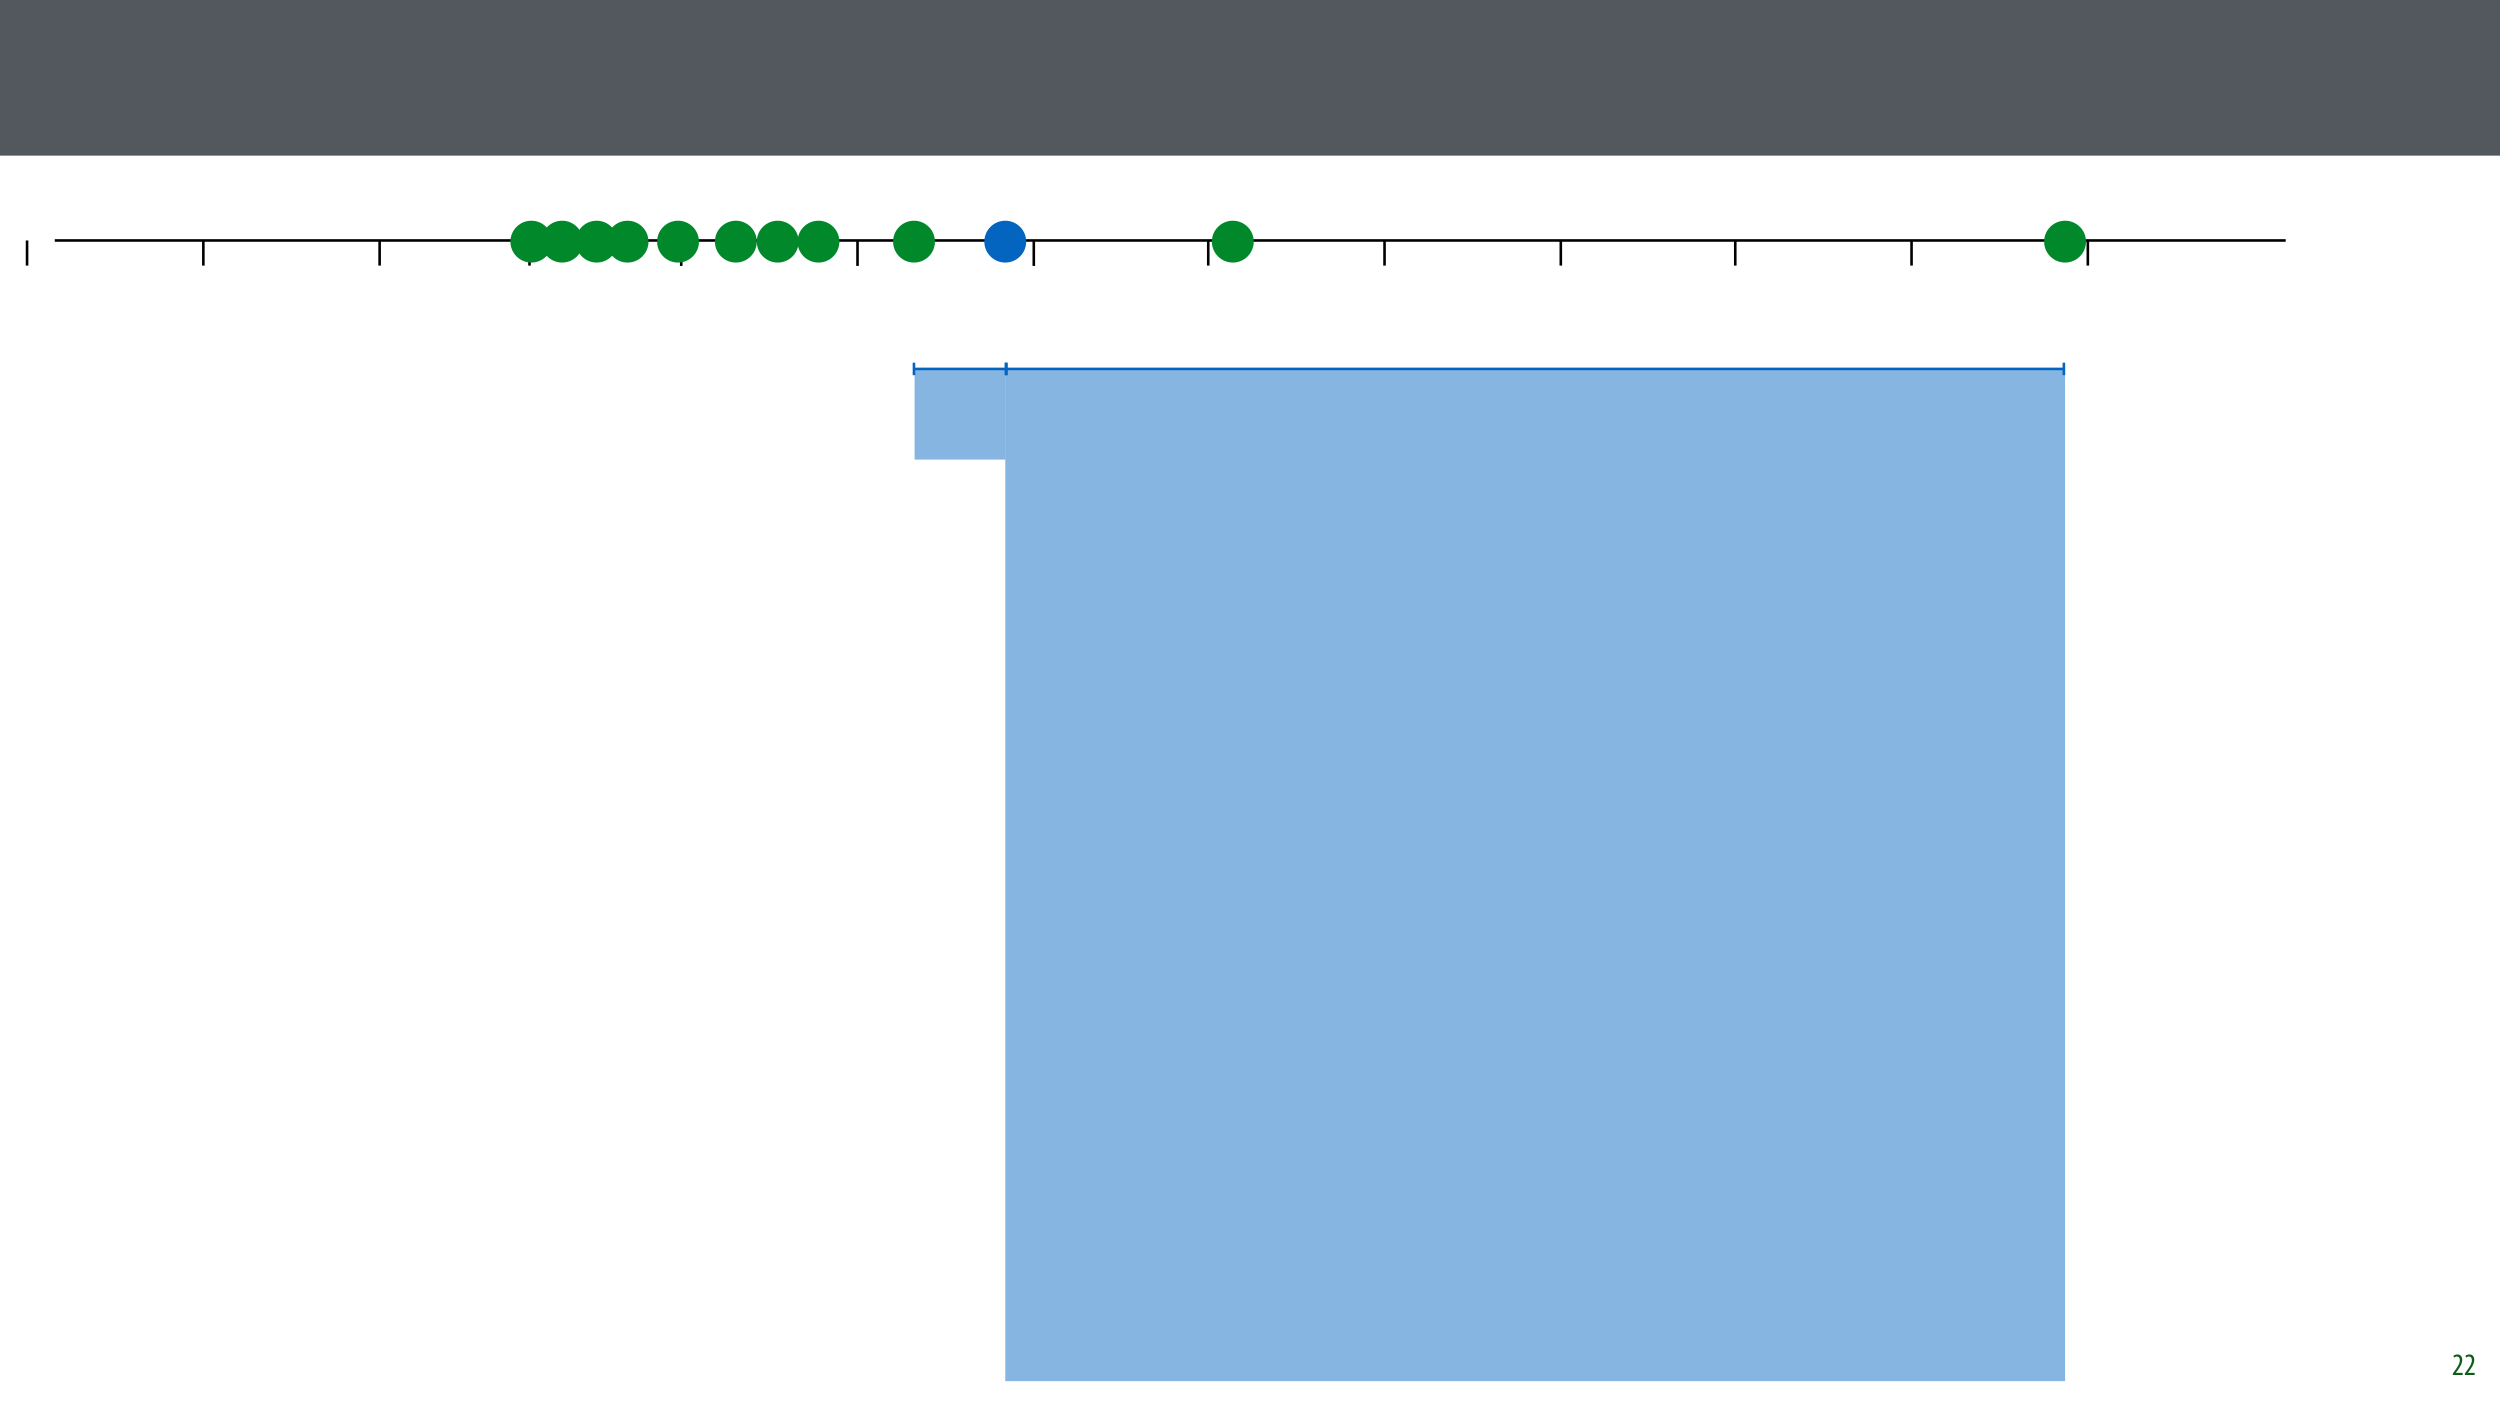 <?xml version="1.0" encoding="UTF-8"?>
<svg xmlns="http://www.w3.org/2000/svg" xmlns:xlink="http://www.w3.org/1999/xlink" width="1920" height="1080" viewBox="0 0 1920 1080">
<defs>
<filter id="filter-remove-color" x="0%" y="0%" width="100%" height="100%">
<feColorMatrix color-interpolation-filters="sRGB" values="0 0 0 0 1 0 0 0 0 1 0 0 0 0 1 0 0 0 1 0" />
</filter>
<g>
<g id="glyph-0-0">
<path d="M 8.281 0 L 8.281 -1.625 L 3.078 -1.625 L 3.078 -1.688 L 4.125 -3.125 C 6.047 -5.766 7.969 -8.594 7.969 -11.516 C 7.969 -13.875 6.844 -15.797 4.25 -15.797 C 2.828 -15.797 1.75 -15.188 1.203 -14.734 L 1.656 -13.344 C 2.062 -13.609 2.781 -14.203 3.906 -14.203 C 5.375 -14.203 6.141 -13.156 6.141 -11.422 C 6.141 -8.5 3.938 -5.562 2.094 -3 L 0.766 -1.203 L 0.766 0 Z M 8.281 0 "/>
</g>
</g>
<mask id="mask-0">
<g filter="url(#filter-remove-color)">
<rect x="-192" y="-108" width="2304" height="1296" fill="rgb(0%, 0%, 0%)" fill-opacity="0.48"/>
</g>
</mask>
<clipPath id="clip-0">
<rect x="0" y="0" width="71" height="70"/>
</clipPath>
<g id="source-5" clip-path="url(#clip-0)">
<path fill-rule="nonzero" fill="rgb(1.176%, 39.607%, 75.294%)" fill-opacity="1" d="M 0.41 69.973 L 70.043 69.973 L 70.043 0.34 L 0.41 0.34 Z M 0.41 69.973 "/>
</g>
<clipPath id="clip-1">
<path clip-rule="nonzero" d="M 926 183.68 L 929 183.68 L 929 204.961 L 926 204.961 Z M 926 183.68 "/>
</clipPath>
<clipPath id="clip-2">
<path clip-rule="nonzero" d="M 1062 183.68 L 1065 183.68 L 1065 204.961 L 1062 204.961 Z M 1062 183.68 "/>
</clipPath>
<clipPath id="clip-3">
<path clip-rule="nonzero" d="M 1197 183.68 L 1200 183.68 L 1200 204.961 L 1197 204.961 Z M 1197 183.68 "/>
</clipPath>
<clipPath id="clip-4">
<path clip-rule="nonzero" d="M 19 183.68 L 22 183.68 L 22 204.961 L 19 204.961 Z M 19 183.68 "/>
</clipPath>
<clipPath id="clip-5">
<path clip-rule="nonzero" d="M 155 183.68 L 158 183.68 L 158 204.961 L 155 204.961 Z M 155 183.68 "/>
</clipPath>
<clipPath id="clip-6">
<path clip-rule="nonzero" d="M 290 183.68 L 293 183.68 L 293 204.961 L 290 204.961 Z M 290 183.68 "/>
</clipPath>
<mask id="mask-1">
<g filter="url(#filter-remove-color)">
<rect x="-192" y="-108" width="2304" height="1296" fill="rgb(0%, 0%, 0%)" fill-opacity="0.477"/>
</g>
</mask>
<clipPath id="clip-7">
<rect x="0" y="0" width="814" height="778"/>
</clipPath>
<g id="source-8" clip-path="url(#clip-7)">
<path fill-rule="nonzero" fill="rgb(1.176%, 39.607%, 75.294%)" fill-opacity="1" d="M 0.043 777.734 L 813.977 777.734 L 813.977 0.34 L 0.043 0.34 Z M 0.043 777.734 "/>
</g>
</defs>
<rect x="-192" y="-108" width="2304" height="1296" fill="rgb(100%, 100%, 100%)" fill-opacity="1"/>
<g mask="url(#mask-0)">
<use xlink:href="#source-5" transform="matrix(1, 0, 0, 1, 702, 283)"/>
</g>
<path fill-rule="nonzero" fill="rgb(32.549%, 34.509%, 37.254%)" fill-opacity="1" d="M -0.266 119.531 L 1920.266 119.531 L 1920.266 0 L -0.266 0 Z M -0.266 119.531 "/>
<g fill="rgb(4.314%, 36.47%, 9.412%)" fill-opacity="1">
<use xlink:href="#glyph-0-0" x="1883.02" y="1056"/>
<use xlink:href="#glyph-0-0" x="1892.26" y="1056"/>
</g>
<path fill="none" stroke-width="2" stroke-linecap="butt" stroke-linejoin="miter" stroke="rgb(0%, 0%, 0%)" stroke-opacity="1" stroke-miterlimit="4" d="M 0.001 -0.002 L 1713.361 -0.002 " transform="matrix(-1, 0, 0, -1, 1755.427, 184.678)"/>
<path fill="none" stroke-width="2" stroke-linecap="butt" stroke-linejoin="miter" stroke="rgb(0%, 0%, 0%)" stroke-opacity="1" stroke-miterlimit="4" d="M 0.002 -0.001 L 19.283 -0.001 " transform="matrix(0, -1, 1, 0, 523.185, 204.232)"/>
<path fill="none" stroke-width="2" stroke-linecap="butt" stroke-linejoin="miter" stroke="rgb(0%, 0%, 0%)" stroke-opacity="1" stroke-miterlimit="4" d="M 0.002 -0 L 19.283 -0 " transform="matrix(0, -1, 1, 0, 658.571, 204.232)"/>
<path fill="none" stroke-width="2" stroke-linecap="butt" stroke-linejoin="miter" stroke="rgb(0%, 0%, 0%)" stroke-opacity="1" stroke-miterlimit="4" d="M 0.002 0.001 L 19.283 0.001 " transform="matrix(0, -1, 1, 0, 793.956, 204.232)"/>
<g clip-path="url(#clip-1)">
<path fill="none" stroke-width="2" stroke-linecap="butt" stroke-linejoin="miter" stroke="rgb(0%, 0%, 0%)" stroke-opacity="1" stroke-miterlimit="4" d="M -0.001 -0.001 L 19.28 -0.001 " transform="matrix(0, -1, 1, 0, 927.935, 203.96)"/>
</g>
<g clip-path="url(#clip-2)">
<path fill="none" stroke-width="2" stroke-linecap="butt" stroke-linejoin="miter" stroke="rgb(0%, 0%, 0%)" stroke-opacity="1" stroke-miterlimit="4" d="M -0.001 0 L 19.28 0 " transform="matrix(0, -1, 1, 0, 1063.32, 203.96)"/>
</g>
<g clip-path="url(#clip-3)">
<path fill="none" stroke-width="2" stroke-linecap="butt" stroke-linejoin="miter" stroke="rgb(0%, 0%, 0%)" stroke-opacity="1" stroke-miterlimit="4" d="M -0.001 0.001 L 19.28 0.001 " transform="matrix(0, -1, 1, 0, 1198.706, 203.96)"/>
</g>
<path fill="none" stroke-width="2" stroke-linecap="butt" stroke-linejoin="miter" stroke="rgb(0%, 0%, 0%)" stroke-opacity="1" stroke-miterlimit="4" d="M -0.001 -0.001 L 19.28 -0.001 " transform="matrix(0, -1, 1, 0, 1332.685, 203.96)"/>
<path fill="none" stroke-width="2" stroke-linecap="butt" stroke-linejoin="miter" stroke="rgb(0%, 0%, 0%)" stroke-opacity="1" stroke-miterlimit="4" d="M -0.001 0 L 19.28 0 " transform="matrix(0, -1, 1, 0, 1468.07, 203.96)"/>
<path fill="none" stroke-width="2" stroke-linecap="butt" stroke-linejoin="miter" stroke="rgb(0%, 0%, 0%)" stroke-opacity="1" stroke-miterlimit="4" d="M -0.001 0.001 L 19.28 0.001 " transform="matrix(0, -1, 1, 0, 1603.456, 203.96)"/>
<path fill="none" stroke-width="2" stroke-linecap="butt" stroke-linejoin="miter" stroke="rgb(0%, 0%, 0%)" stroke-opacity="1" stroke-miterlimit="4" d="M -0.001 -0.002 L 19.28 -0.002 " transform="matrix(0, -1, 1, 0, 406.666, 203.96)"/>
<g clip-path="url(#clip-4)">
<path fill="none" stroke-width="2" stroke-linecap="butt" stroke-linejoin="miter" stroke="rgb(0%, 0%, 0%)" stroke-opacity="1" stroke-miterlimit="4" d="M -0.001 -0 L 19.28 -0 " transform="matrix(0, -1, 1, 0, 20.782, 203.96)"/>
</g>
<g clip-path="url(#clip-5)">
<path fill="none" stroke-width="2" stroke-linecap="butt" stroke-linejoin="miter" stroke="rgb(0%, 0%, 0%)" stroke-opacity="1" stroke-miterlimit="4" d="M -0.001 0.001 L 19.28 0.001 " transform="matrix(0, -1, 1, 0, 156.167, 203.96)"/>
</g>
<g clip-path="url(#clip-6)">
<path fill="none" stroke-width="2" stroke-linecap="butt" stroke-linejoin="miter" stroke="rgb(0%, 0%, 0%)" stroke-opacity="1" stroke-miterlimit="4" d="M -0.001 -0.002 L 19.28 -0.002 " transform="matrix(0, -1, 1, 0, 291.553, 203.96)"/>
</g>
<path fill-rule="nonzero" fill="rgb(0%, 53.334%, 16.862%)" fill-opacity="1" d="M 419.438 174.215 C 425.715 180.492 425.715 190.668 419.438 196.945 C 413.16 203.223 402.984 203.223 396.707 196.945 C 390.43 190.668 390.43 180.492 396.707 174.215 C 402.984 167.938 413.16 167.938 419.438 174.215 Z M 419.438 174.215 "/>
<path fill-rule="nonzero" fill="rgb(0%, 53.334%, 16.862%)" fill-opacity="1" d="M 469.598 174.215 C 475.875 180.492 475.875 190.668 469.598 196.945 C 463.32 203.223 453.145 203.223 446.867 196.945 C 440.59 190.668 440.59 180.492 446.867 174.215 C 453.145 167.938 463.32 167.938 469.598 174.215 Z M 469.598 174.215 "/>
<path fill-rule="nonzero" fill="rgb(0%, 53.334%, 16.862%)" fill-opacity="1" d="M 713.328 174.215 C 719.605 180.492 719.605 190.668 713.328 196.945 C 707.051 203.223 696.875 203.223 690.598 196.945 C 684.32 190.668 684.32 180.492 690.598 174.215 C 696.875 167.938 707.051 167.938 713.328 174.215 Z M 713.328 174.215 "/>
<path fill-rule="nonzero" fill="rgb(0%, 53.334%, 16.862%)" fill-opacity="1" d="M 532.09 174.215 C 538.367 180.492 538.367 190.668 532.09 196.945 C 525.812 203.223 515.637 203.223 509.359 196.945 C 503.082 190.668 503.082 180.492 509.359 174.215 C 515.637 167.938 525.812 167.938 532.09 174.215 Z M 532.09 174.215 "/>
<path fill-rule="nonzero" fill="rgb(0%, 53.334%, 16.862%)" fill-opacity="1" d="M 576.5 174.215 C 582.777 180.492 582.777 190.668 576.5 196.945 C 570.223 203.223 560.047 203.223 553.77 196.945 C 547.492 190.668 547.492 180.492 553.77 174.215 C 560.047 167.938 570.223 167.938 576.5 174.215 Z M 576.5 174.215 "/>
<path fill-rule="nonzero" fill="rgb(0%, 53.334%, 16.862%)" fill-opacity="1" d="M 608.648 174.215 C 614.926 180.492 614.926 190.668 608.648 196.945 C 602.371 203.223 592.191 203.223 585.914 196.945 C 579.641 190.668 579.641 180.492 585.914 174.215 C 592.191 167.938 602.371 167.938 608.648 174.215 Z M 608.648 174.215 "/>
<path fill-rule="nonzero" fill="rgb(0%, 53.334%, 16.862%)" fill-opacity="1" d="M 493.336 174.215 C 499.609 180.492 499.609 190.668 493.336 196.945 C 487.059 203.223 476.879 203.223 470.602 196.945 C 464.324 190.668 464.324 180.492 470.602 174.215 C 476.879 167.938 487.059 167.938 493.336 174.215 Z M 493.336 174.215 "/>
<path fill-rule="nonzero" fill="rgb(0%, 53.334%, 16.862%)" fill-opacity="1" d="M 443.074 174.215 C 449.348 180.492 449.348 190.668 443.074 196.945 C 436.797 203.223 426.617 203.223 420.34 196.945 C 414.062 190.668 414.062 180.492 420.34 174.215 C 426.617 167.938 436.797 167.938 443.074 174.215 Z M 443.074 174.215 "/>
<path fill-rule="nonzero" fill="rgb(0%, 53.334%, 16.862%)" fill-opacity="1" d="M 639.949 174.215 C 646.227 180.492 646.227 190.668 639.949 196.945 C 633.672 203.223 623.496 203.223 617.219 196.945 C 610.941 190.668 610.941 180.492 617.219 174.215 C 623.496 167.938 633.672 167.938 639.949 174.215 Z M 639.949 174.215 "/>
<path fill-rule="nonzero" fill="rgb(0%, 53.334%, 16.862%)" fill-opacity="1" d="M 1597.344 174.215 C 1603.617 180.492 1603.617 190.668 1597.344 196.945 C 1591.062 203.223 1580.887 203.223 1574.609 196.945 C 1568.332 190.668 1568.332 180.492 1574.609 174.215 C 1580.887 167.938 1591.062 167.938 1597.344 174.215 Z M 1597.344 174.215 "/>
<path fill-rule="nonzero" fill="rgb(0%, 53.334%, 16.862%)" fill-opacity="1" d="M 958.168 174.215 C 964.445 180.492 964.445 190.668 958.168 196.945 C 951.891 203.223 941.711 203.223 935.434 196.945 C 929.156 190.668 929.156 180.492 935.434 174.215 C 941.711 167.938 951.891 167.938 958.168 174.215 Z M 958.168 174.215 "/>
<path fill-rule="nonzero" fill="rgb(1.176%, 39.607%, 75.294%)" fill-opacity="1" d="M 783.406 174.215 C 789.684 180.492 789.684 190.668 783.406 196.945 C 777.129 203.223 766.953 203.223 760.676 196.945 C 754.398 190.668 754.398 180.492 760.676 174.215 C 766.953 167.938 777.129 167.938 783.406 174.215 Z M 783.406 174.215 "/>
<path fill="none" stroke-width="2" stroke-linecap="butt" stroke-linejoin="miter" stroke="rgb(1.176%, 39.607%, 75.294%)" stroke-opacity="1" stroke-miterlimit="4" d="M 1.478 0.001 L 813.017 0.001 " transform="matrix(1, 0, 0, 1, 771.76, 283.339)"/>
<path fill="none" stroke-width="1.25" stroke-linecap="butt" stroke-linejoin="miter" stroke="rgb(1.176%, 39.607%, 75.294%)" stroke-opacity="1" stroke-miterlimit="10" d="M -0.001 0.001 L 6 0.001 " transform="matrix(0, -1.6, 1.6, 0, 1585.057, 288.139)"/>
<path fill="none" stroke-width="1.25" stroke-linecap="butt" stroke-linejoin="miter" stroke="rgb(1.176%, 39.607%, 75.294%)" stroke-opacity="1" stroke-miterlimit="10" d="M -0 -0.001 L 6.001 -0.001 " transform="matrix(0, 1.6, -1.6, 0, 772.96, 278.539)"/>
<path fill="none" stroke-width="2" stroke-linecap="butt" stroke-linejoin="miter" stroke="rgb(1.176%, 39.607%, 75.294%)" stroke-opacity="1" stroke-miterlimit="4" d="M 1.481 0.001 L 71.528 0.001 " transform="matrix(1, 0, 0, 1, 700.722, 283.339)"/>
<path fill="none" stroke-width="1.25" stroke-linecap="butt" stroke-linejoin="miter" stroke="rgb(1.176%, 39.607%, 75.294%)" stroke-opacity="1" stroke-miterlimit="10" d="M -0.001 -0.001 L 6 -0.001 " transform="matrix(0, -1.6, 1.6, 0, 772.529, 288.139)"/>
<path fill="none" stroke-width="1.25" stroke-linecap="butt" stroke-linejoin="miter" stroke="rgb(1.176%, 39.607%, 75.294%)" stroke-opacity="1" stroke-miterlimit="10" d="M -0 -0 L 6.001 -0 " transform="matrix(0, 1.6, -1.6, 0, 701.922, 278.539)"/>
<g mask="url(#mask-1)">
<use xlink:href="#source-8" transform="matrix(1, 0, 0, 1, 772, 283)"/>
</g>
</svg>

